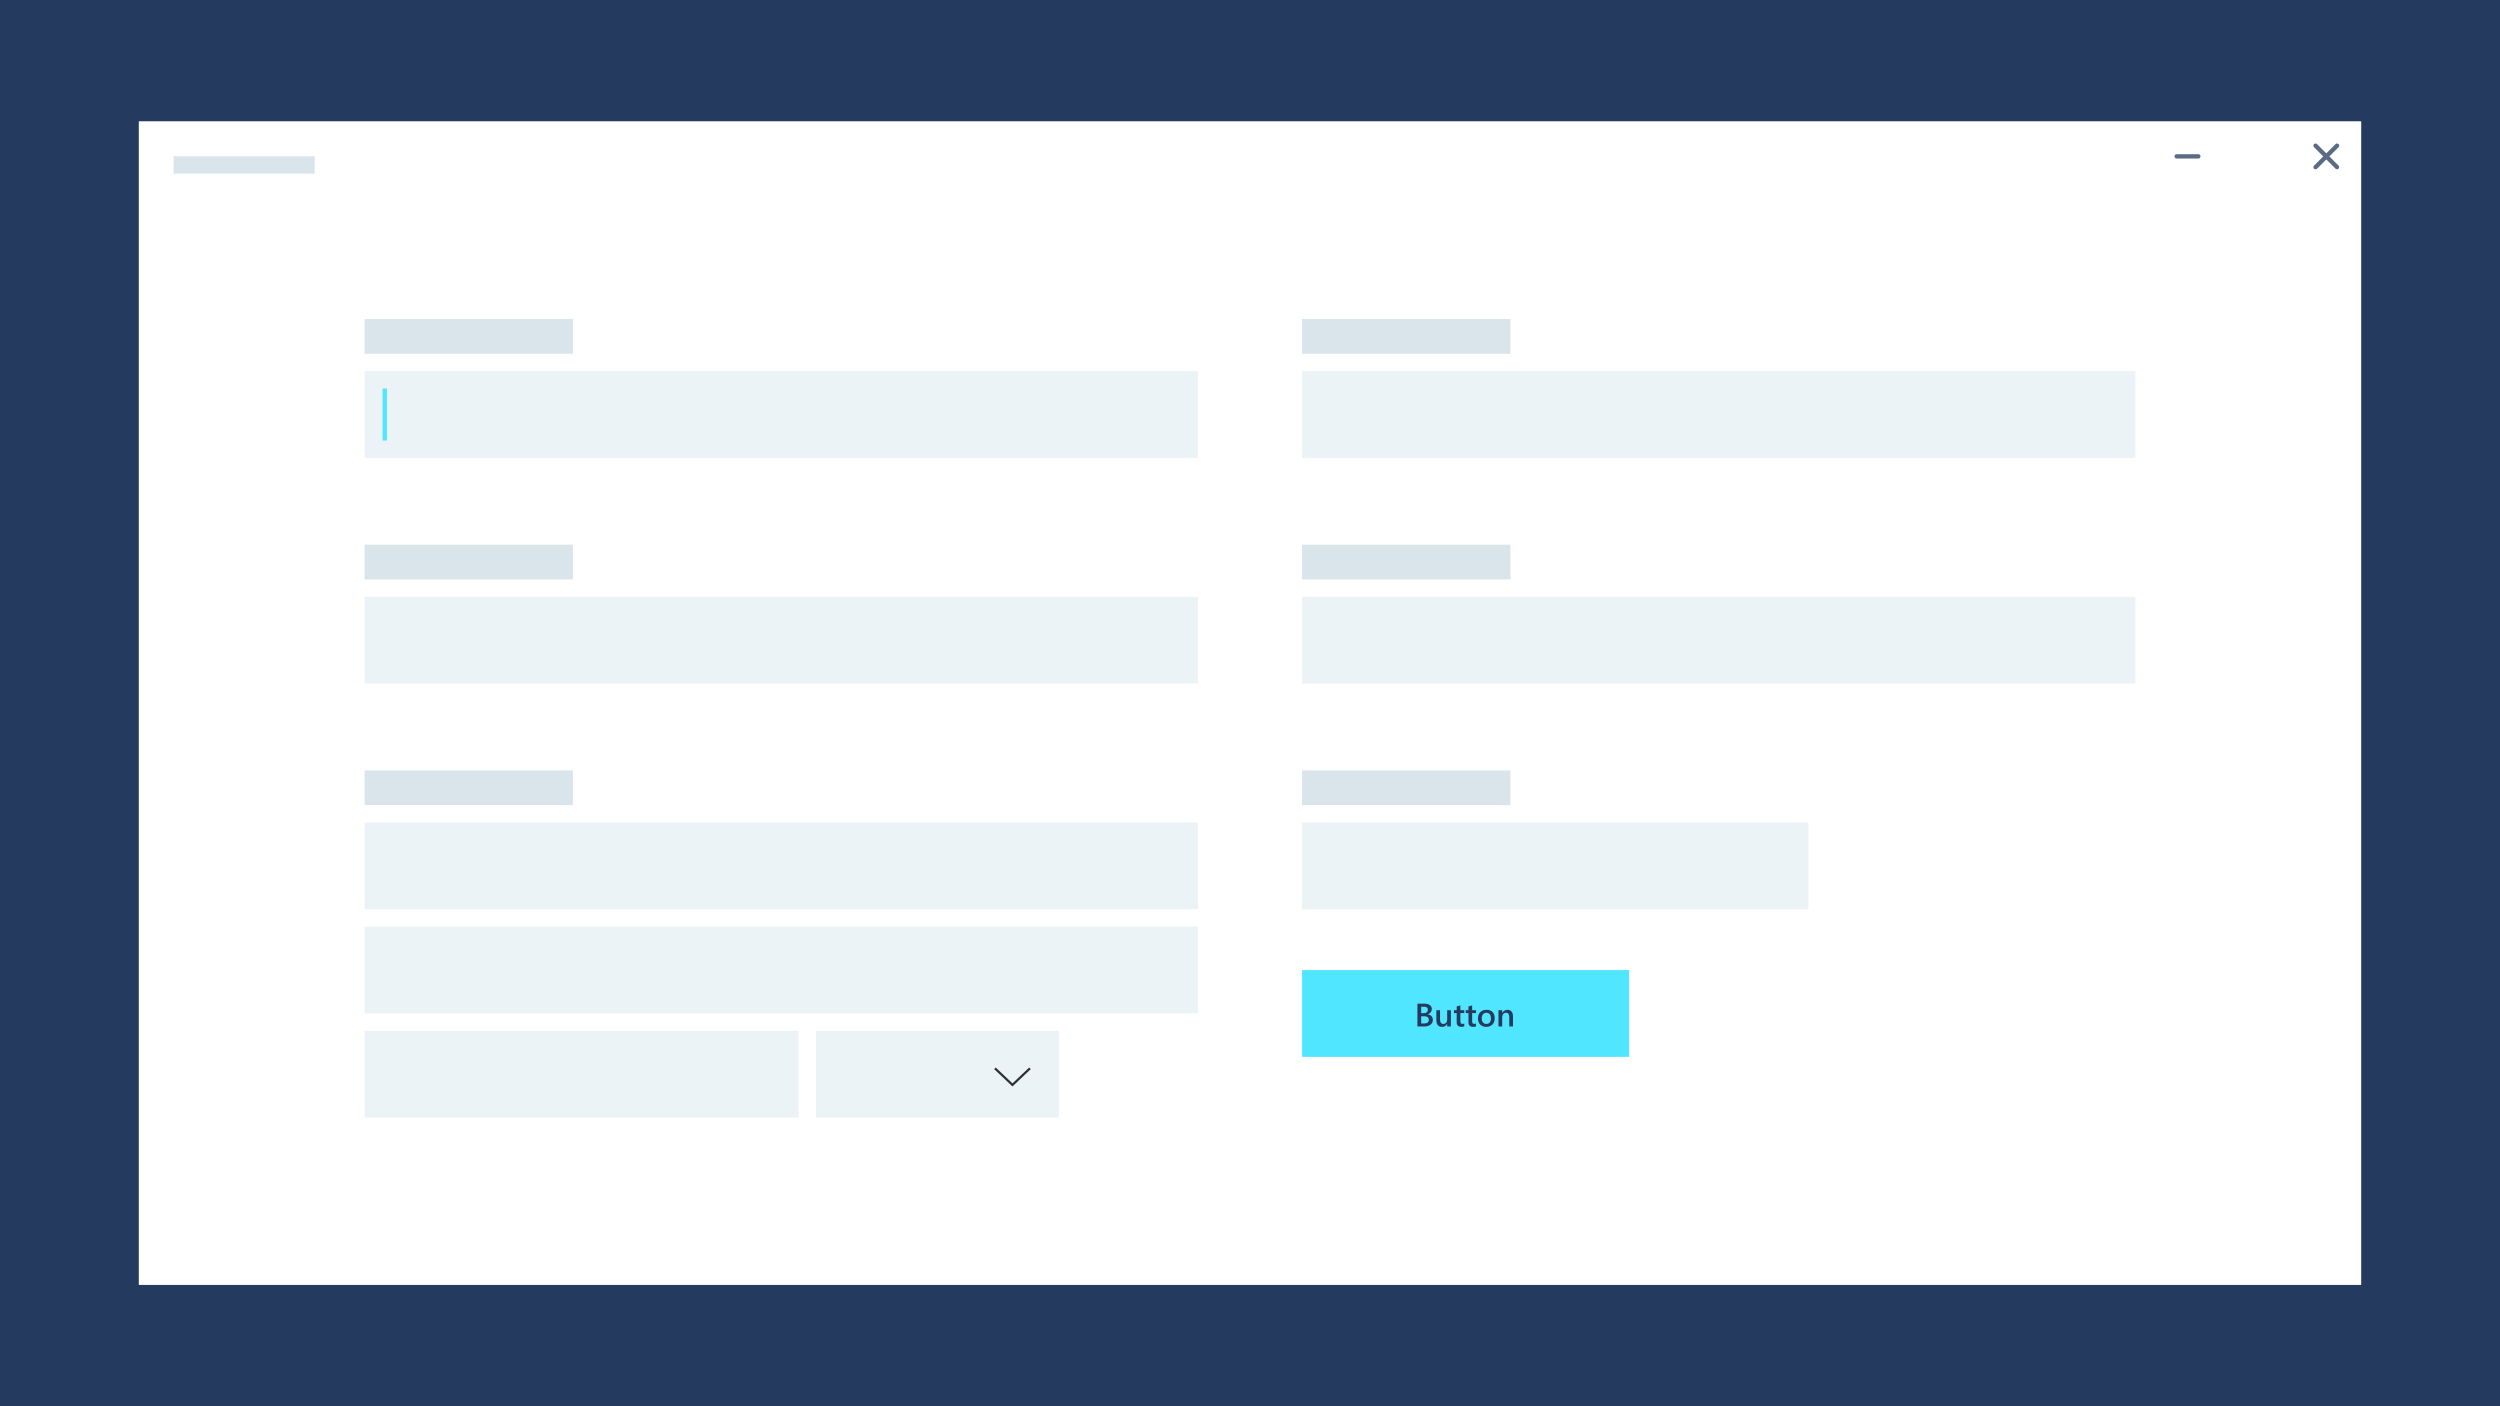 <svg width="1152" height="648" viewBox="0 0 1152 648" version="1.1" xmlns="http://www.w3.org/2000/svg" xmlns:xlink="http://www.w3.org/1999/xlink">
<title>form</title>
<desc>Created using Figma</desc>
<g id="Canvas" transform="translate(14836 6589)">
<clipPath id="clip-0" clip-rule="evenodd">
<path d="M -14836 -6589L -13684 -6589L -13684 -5941L -14836 -5941L -14836 -6589Z" fill="#FFFFFF"/>
</clipPath>
<g id="form" clip-path="url(#clip-0)">
<path d="M -14836 -6589L -13684 -6589L -13684 -5941L -14836 -5941L -14836 -6589Z" fill="#243A5E"/>
<g id="app-bg" filter="url(#filter0_d)">
<use xlink:href="#path0_fill" transform="translate(-14772 -6533)" fill="#FFFFFF"/>
<use xlink:href="#path0_fill" transform="translate(-14772 -6533)" fill="#FFFFFF"/>
</g>
<g id="titlebar-controls" opacity="0.75">
<g id="minimize">
<use xlink:href="#path1_fill" transform="matrix(1 -2.44929e-16 2.44929e-16 1 -13834 -6517.94)" fill="#243A5E"/>
</g>
<g id="expand">
<mask id="mask0_outline_ins">
<use xlink:href="#path2_fill" fill="white" transform="translate(-13802 -6522.94)"/>
</mask>
<g mask="url(#mask0_outline_ins)">
<use xlink:href="#path3_stroke_2x" transform="translate(-13802 -6522.94)" fill="#243A5E"/>
</g>
</g>
<g id="close">
<g id="Line 3 (Stroke)">
<use xlink:href="#path4_fill" transform="matrix(0.707 -0.707 0.707 0.707 -13770.4 -6511.99)" fill="#243A5E"/>
</g>
<g id="Line 3.1 (Stroke)">
<use xlink:href="#path4_fill" transform="matrix(-0.707 -0.707 0.707 -0.707 -13759.1 -6510.57)" fill="#243A5E"/>
</g>
</g>
</g>
<g id="form-field">
<g id="Rectangle 41.18">
<use xlink:href="#path5_fill" transform="translate(-14668 -6418)" fill="#EBF3F7"/>
<mask id="mask1_outline_ins">
<use xlink:href="#path5_fill" fill="white" transform="translate(-14668 -6418)"/>
</mask>
<g mask="url(#mask1_outline_ins)">
<use xlink:href="#path6_stroke_2x" transform="translate(-14668 -6418)" fill="#DAE4EB"/>
</g>
</g>
<g id="Rectangle 43.16">
<use xlink:href="#path7_fill" transform="translate(-14668 -6442)" fill="#DAE4EB"/>
</g>
<g id="Rectangle 41.35">
<use xlink:href="#path5_fill" transform="translate(-14236 -6418)" fill="#EBF3F7"/>
<mask id="mask2_outline_ins">
<use xlink:href="#path5_fill" fill="white" transform="translate(-14236 -6418)"/>
</mask>
<g mask="url(#mask2_outline_ins)">
<use xlink:href="#path6_stroke_2x" transform="translate(-14236 -6418)" fill="#DAE4EB"/>
</g>
</g>
<g id="Rectangle 43.19">
<use xlink:href="#path7_fill" transform="translate(-14236 -6442)" fill="#DAE4EB"/>
</g>
<g id="Rectangle 41.36">
<use xlink:href="#path5_fill" transform="translate(-14236 -6314)" fill="#EBF3F7"/>
<mask id="mask3_outline_ins">
<use xlink:href="#path5_fill" fill="white" transform="translate(-14236 -6314)"/>
</mask>
<g mask="url(#mask3_outline_ins)">
<use xlink:href="#path6_stroke_2x" transform="translate(-14236 -6314)" fill="#DAE4EB"/>
</g>
</g>
<g id="Rectangle 43.20">
<use xlink:href="#path7_fill" transform="translate(-14236 -6338)" fill="#DAE4EB"/>
</g>
<g id="Rectangle 41.37">
<use xlink:href="#path8_fill" transform="translate(-14236 -6210)" fill="#EBF3F7"/>
<mask id="mask4_outline_ins">
<use xlink:href="#path8_fill" fill="white" transform="translate(-14236 -6210)"/>
</mask>
<g mask="url(#mask4_outline_ins)">
<use xlink:href="#path9_stroke_2x" transform="translate(-14236 -6210)" fill="#DAE4EB"/>
</g>
</g>
<g id="Rectangle 43.21">
<use xlink:href="#path7_fill" transform="translate(-14236 -6234)" fill="#DAE4EB"/>
</g>
<g id="Rectangle 41.29">
<use xlink:href="#path5_fill" transform="translate(-14668 -6314)" fill="#EBF3F7"/>
<mask id="mask5_outline_ins">
<use xlink:href="#path5_fill" fill="white" transform="translate(-14668 -6314)"/>
</mask>
<g mask="url(#mask5_outline_ins)">
<use xlink:href="#path6_stroke_2x" transform="translate(-14668 -6314)" fill="#DAE4EB"/>
</g>
</g>
<g id="Rectangle 41.30">
<use xlink:href="#path5_fill" transform="translate(-14668 -6210)" fill="#EBF3F7"/>
<mask id="mask6_outline_ins">
<use xlink:href="#path5_fill" fill="white" transform="translate(-14668 -6210)"/>
</mask>
<g mask="url(#mask6_outline_ins)">
<use xlink:href="#path6_stroke_2x" transform="translate(-14668 -6210)" fill="#DAE4EB"/>
</g>
</g>
<g id="Rectangle 41.31">
<use xlink:href="#path5_fill" transform="translate(-14668 -6162)" fill="#EBF3F7"/>
<mask id="mask7_outline_ins">
<use xlink:href="#path5_fill" fill="white" transform="translate(-14668 -6162)"/>
</mask>
<g mask="url(#mask7_outline_ins)">
<use xlink:href="#path6_stroke_2x" transform="translate(-14668 -6162)" fill="#DAE4EB"/>
</g>
</g>
<g id="Rectangle 41.33">
<use xlink:href="#path10_fill" transform="translate(-14668 -6114)" fill="#EBF3F7"/>
<mask id="mask8_outline_ins">
<use xlink:href="#path10_fill" fill="white" transform="translate(-14668 -6114)"/>
</mask>
<g mask="url(#mask8_outline_ins)">
<use xlink:href="#path11_stroke_2x" transform="translate(-14668 -6114)" fill="#DAE4EB"/>
</g>
</g>
<g id="Rectangle 41.34">
<use xlink:href="#path12_fill" transform="translate(-14460 -6114)" fill="#EBF3F7"/>
<mask id="mask9_outline_ins">
<use xlink:href="#path12_fill" fill="white" transform="translate(-14460 -6114)"/>
</mask>
<g mask="url(#mask9_outline_ins)">
<use xlink:href="#path13_stroke_2x" transform="translate(-14460 -6114)" fill="#DAE4EB"/>
</g>
</g>
<g id="Rectangle 43.17">
<use xlink:href="#path7_fill" transform="translate(-14668 -6338)" fill="#DAE4EB"/>
</g>
<g id="Rectangle 43.18">
<use xlink:href="#path7_fill" transform="translate(-14668 -6234)" fill="#DAE4EB"/>
</g>
</g>
<g id="app-title">
<use xlink:href="#path14_fill" transform="translate(-14756 -6517)" fill="#DAE4EB"/>
</g>
<g id="type-cursor">
<use xlink:href="#path15_stroke" transform="matrix(6.12605e-17 1 -1 6.12042e-17 -14659.7 -6409.98)" fill="#50E6FF"/>
</g>
<g id="Action">
<g id="Icon">
<use xlink:href="#path16_fill" transform="translate(-14377.9 -6097.07)" fill="#000000" fill-opacity="0.8"/>
</g>
</g>
<g id="Actions / Button / Pressed">
<g id="Background">
<use xlink:href="#path17_fill" transform="translate(-14236 -6142)" fill="#50E6FF"/>
</g>
<g id="Button">
<use xlink:href="#path18_fill" transform="translate(-14216 -6132)" fill="#243A5E"/>
</g>
</g>
</g>
</g>
<defs>
<filter id="filter0_d" filterUnits="userSpaceOnUse" x="-14792" y="-6553" width="1064" height="576" color-interpolation-filters="sRGB">
<feFlood flood-opacity="0" result="BackgroundImageFix"/>
<feColorMatrix in="SourceAlpha" type="matrix" values="0 0 0 0 0 0 0 0 0 0 0 0 0 0 0 0 0 0 255 0"/>
<feOffset dx="0" dy="0"/>
<feGaussianBlur stdDeviation="10"/>
<feColorMatrix type="matrix" values="0 0 0 0 0.095 0 0 0 0 0.154 0 0 0 0 0.25 0 0 0 1 0"/>
<feBlend mode="normal" in2="BackgroundImageFix" result="effect1_dropShadow"/>
<feBlend mode="normal" in="SourceGraphic" in2="effect1_dropShadow" result="shape"/>
</filter>
<path id="path0_fill" fill-rule="evenodd" d="M 0 0L 1024 0L 1024 536L 0 536L 0 0Z"/>
<path id="path1_fill" fill-rule="evenodd" d="M 12 1C 12 1.552 11.552 2 11 2L 1 2C 0.448 2 0 1.552 0 1C 0 0.448 0.448 0 1 0L 11 0C 11.552 0 12 0.448 12 1Z"/>
<path id="path2_fill" d="M 0 1C 0 0.448 0.448 0 1 0L 11 0C 11.552 0 12 0.448 12 1L 12 11C 12 11.552 11.552 12 11 12L 1 12C 0.448 12 0 11.552 0 11L 0 1Z"/>
<path id="path3_stroke_2x" d="M 1 2L 11 2L 11 -2L 1 -2L 1 2ZM 10 1L 10 11L 14 11L 14 1L 10 1ZM 11 10L 1 10L 1 14L 11 14L 11 10ZM 2 11L 2 1L -2 1L -2 11L 2 11ZM 1 10C 1.552 10 2 10.448 2 11L -2 11C -2 12.657 -0.657 14 1 14L 1 10ZM 10 11C 10 10.448 10.448 10 11 10L 11 14C 12.657 14 14 12.657 14 11L 10 11ZM 11 2C 10.448 2 10 1.552 10 1L 14 1C 14 -0.657 12.657 -2 11 -2L 11 2ZM 1 -2C -0.657 -2 -2 -0.657 -2 1L 2 1C 2 1.552 1.552 2 1 2L 1 -2Z"/>
<path id="path4_fill" fill-rule="evenodd" d="M 16 1C 16 1.552 15.552 2 15 2L 1 2C 0.448 2 0 1.552 0 1C 0 0.448 0.448 0 1 0L 15 0C 15.552 0 16 0.448 16 1Z"/>
<path id="path5_fill" d="M 0 0L 384 0L 384 40L 0 40L 0 0Z"/>
<path id="path6_stroke_2x" d="M 0 0L 0 -1L -1 -1L -1 0L 0 0ZM 384 0L 385 0L 385 -1L 384 -1L 384 0ZM 384 40L 384 41L 385 41L 385 40L 384 40ZM 0 40L -1 40L -1 41L 0 41L 0 40ZM 0 1L 384 1L 384 -1L 0 -1L 0 1ZM 383 0L 383 40L 385 40L 385 0L 383 0ZM 384 39L 0 39L 0 41L 384 41L 384 39ZM 1 40L 1 0L -1 0L -1 40L 1 40Z"/>
<path id="path7_fill" d="M 0 0L 96 0L 96 16L 0 16L 0 0Z"/>
<path id="path8_fill" d="M 0 0L 233.333 0L 233.333 40L 0 40L 0 0Z"/>
<path id="path9_stroke_2x" d="M 0 0L 0 -1L -1 -1L -1 0L 0 0ZM 233.333 0L 234.333 0L 234.333 -1L 233.333 -1L 233.333 0ZM 233.333 40L 233.333 41L 234.333 41L 234.333 40L 233.333 40ZM 0 40L -1 40L -1 41L 0 41L 0 40ZM 0 1L 233.333 1L 233.333 -1L 0 -1L 0 1ZM 232.333 0L 232.333 40L 234.333 40L 234.333 0L 232.333 0ZM 233.333 39L 0 39L 0 41L 233.333 41L 233.333 39ZM 1 40L 1 0L -1 0L -1 40L 1 40Z"/>
<path id="path10_fill" d="M 0 0L 200 0L 200 40L 0 40L 0 0Z"/>
<path id="path11_stroke_2x" d="M 0 0L 0 -1L -1 -1L -1 0L 0 0ZM 200 0L 201 0L 201 -1L 200 -1L 200 0ZM 200 40L 200 41L 201 41L 201 40L 200 40ZM 0 40L -1 40L -1 41L 0 41L 0 40ZM 0 1L 200 1L 200 -1L 0 -1L 0 1ZM 199 0L 199 40L 201 40L 201 0L 199 0ZM 200 39L 0 39L 0 41L 200 41L 200 39ZM 1 40L 1 0L -1 0L -1 40L 1 40Z"/>
<path id="path12_fill" d="M 0 0L 112 0L 112 40L 0 40L 0 0Z"/>
<path id="path13_stroke_2x" d="M 0 0L 0 -1L -1 -1L -1 0L 0 0ZM 112 0L 113 0L 113 -1L 112 -1L 112 0ZM 112 40L 112 41L 113 41L 113 40L 112 40ZM 0 40L -1 40L -1 41L 0 41L 0 40ZM 0 1L 112 1L 112 -1L 0 -1L 0 1ZM 111 0L 111 40L 113 40L 113 0L 111 0ZM 112 39L 0 39L 0 41L 112 41L 112 39ZM 1 40L 1 0L -1 0L -1 40L 1 40Z"/>
<path id="path14_fill" d="M 0 0L 65 0L 65 8L 0 8L 0 0Z"/>
<path id="path15_stroke" d="M 0 0L 24 0L 24 -2L 0 -2L 0 0Z"/>
<path id="path16_fill" fill-rule="evenodd" d="M 8.44 7.276L 16.125 0L 16.881 0.716L 8.44 8.708L 0 0.716L 0.756 0L 8.44 7.276Z"/>
<path id="path17_fill" fill-rule="evenodd" d="M 0 0L 150.698 0L 150.698 40L 0 40L 0 0Z"/>
<path id="path18_fill" d="M 33.145 16L 33.145 5.497L 36.477 5.497C 37.493 5.497 38.296 5.719 38.887 6.164C 39.482 6.608 39.78 7.187 39.78 7.899C 39.78 8.495 39.612 9.013 39.275 9.452C 38.938 9.892 38.472 10.204 37.876 10.39L 37.876 10.419C 38.599 10.502 39.175 10.771 39.605 11.225C 40.039 11.674 40.256 12.26 40.256 12.982C 40.256 13.881 39.902 14.608 39.194 15.165C 38.486 15.722 37.593 16 36.514 16L 33.145 16ZM 34.88 6.896L 34.88 9.884L 36.008 9.884C 36.614 9.884 37.087 9.743 37.429 9.459C 37.776 9.171 37.949 8.766 37.949 8.244C 37.949 7.345 37.349 6.896 36.148 6.896L 34.88 6.896ZM 34.88 11.283L 34.88 14.608L 36.367 14.608C 37.017 14.608 37.517 14.46 37.869 14.162C 38.225 13.859 38.403 13.444 38.403 12.916C 38.403 11.828 37.649 11.283 36.14 11.283L 34.88 11.283ZM 48.562 16L 46.863 16L 46.863 14.813L 46.834 14.813C 46.34 15.722 45.574 16.176 44.534 16.176C 42.761 16.176 41.875 15.111 41.875 12.982L 41.875 8.5L 43.574 8.5L 43.574 12.807C 43.574 14.154 44.094 14.828 45.134 14.828C 45.637 14.828 46.05 14.643 46.372 14.271C 46.699 13.9 46.863 13.415 46.863 12.814L 46.863 8.5L 48.562 8.5L 48.562 16ZM 54.736 15.919C 54.404 16.085 53.967 16.169 53.425 16.169C 51.97 16.169 51.243 15.47 51.243 14.074L 51.243 9.833L 49.99 9.833L 49.99 8.5L 51.243 8.5L 51.243 6.764L 52.942 6.281L 52.942 8.5L 54.736 8.5L 54.736 9.833L 52.942 9.833L 52.942 13.583C 52.942 14.027 53.023 14.345 53.184 14.535C 53.345 14.726 53.613 14.821 53.989 14.821C 54.277 14.821 54.526 14.738 54.736 14.572L 54.736 15.919ZM 60.156 15.919C 59.824 16.085 59.387 16.169 58.845 16.169C 57.39 16.169 56.663 15.47 56.663 14.074L 56.663 9.833L 55.41 9.833L 55.41 8.5L 56.663 8.5L 56.663 6.764L 58.362 6.281L 58.362 8.5L 60.156 8.5L 60.156 9.833L 58.362 9.833L 58.362 13.583C 58.362 14.027 58.442 14.345 58.603 14.535C 58.765 14.726 59.033 14.821 59.409 14.821C 59.697 14.821 59.946 14.738 60.156 14.572L 60.156 15.919ZM 64.858 16.176C 63.701 16.176 62.776 15.827 62.083 15.128C 61.394 14.425 61.05 13.495 61.05 12.338C 61.05 11.078 61.409 10.094 62.127 9.386C 62.849 8.678 63.821 8.324 65.041 8.324C 66.213 8.324 67.126 8.668 67.781 9.357C 68.435 10.045 68.762 11 68.762 12.221C 68.762 13.417 68.408 14.377 67.7 15.099C 66.997 15.817 66.05 16.176 64.858 16.176ZM 64.939 9.679C 64.275 9.679 63.75 9.911 63.364 10.375C 62.978 10.839 62.786 11.479 62.786 12.294C 62.786 13.08 62.981 13.7 63.372 14.154C 63.762 14.604 64.285 14.828 64.939 14.828C 65.608 14.828 66.121 14.606 66.477 14.162C 66.838 13.717 67.019 13.085 67.019 12.265C 67.019 11.44 66.838 10.802 66.477 10.353C 66.121 9.904 65.608 9.679 64.939 9.679ZM 77.178 16L 75.478 16L 75.478 11.774C 75.478 10.373 74.983 9.672 73.992 9.672C 73.474 9.672 73.047 9.867 72.71 10.258C 72.373 10.644 72.205 11.132 72.205 11.723L 72.205 16L 70.498 16L 70.498 8.5L 72.205 8.5L 72.205 9.745L 72.234 9.745C 72.795 8.798 73.606 8.324 74.665 8.324C 75.481 8.324 76.103 8.59 76.533 9.123C 76.963 9.65 77.178 10.414 77.178 11.415L 77.178 16Z"/>
</defs>
</svg>
